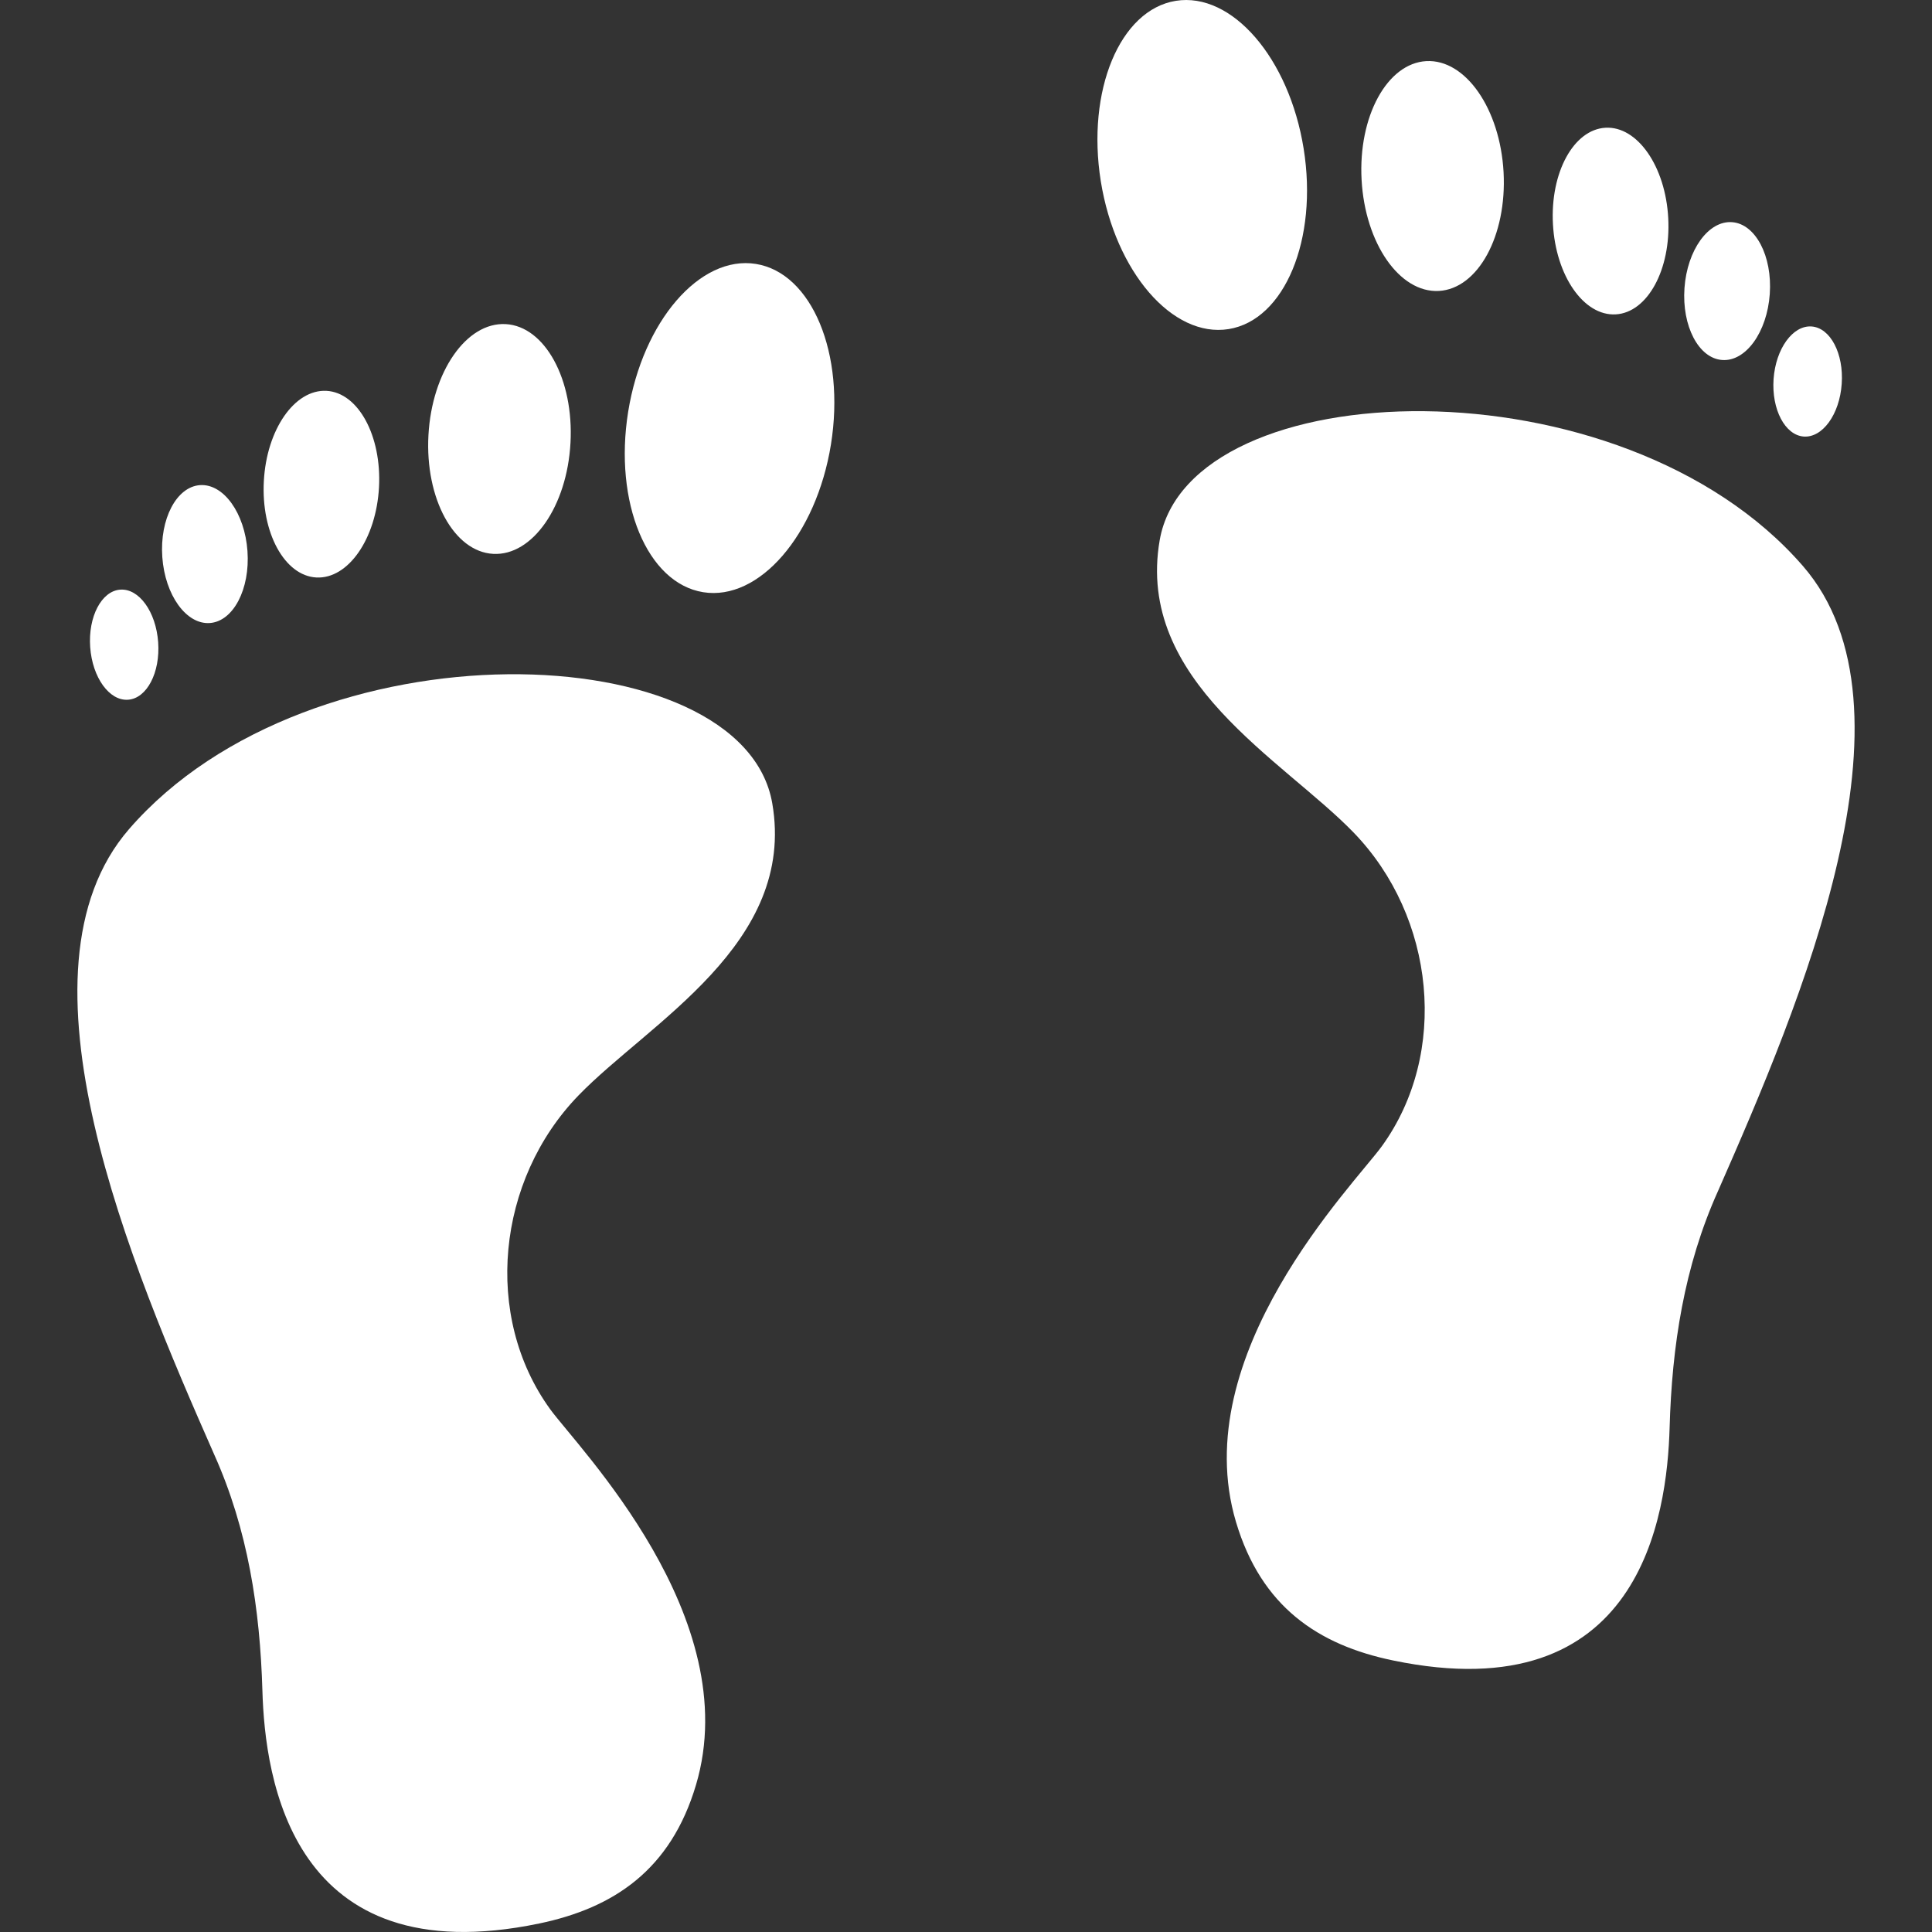 <?xml version="1.0"?>
<svg xmlns="http://www.w3.org/2000/svg" xmlns:xlink="http://www.w3.org/1999/xlink" version="1.1" id="Capa_1" x="0px" y="0px" viewBox="0 0 105.144 105.144" style="enable-background:new 0 0 105.144 105.144;" xml:space="preserve" width="512px" height="512px" class=""><rect x="0" y="0" width="105.144" height="105.144" fill="#333333" stroke="none"/><g><g>
	<path d="M98.126,30.812c-9.885-11.406-33.412-10.611-35.012-1.417c-1.328,7.659,6.71,11.943,10.554,15.915   c4.445,4.592,5.2,12.011,1.535,17.071c-1.528,2.101-10.651,11.331-7.938,20.446c1.378,4.624,4.481,6.696,8.539,7.537   c13.496,2.809,14.92-7.899,15.06-12.651c0.125-4.459,0.791-8.793,2.627-12.877C97.997,54.59,104.829,38.55,98.126,30.812z" data-original="#010002" class="active-path" data-old_color="#010002" fill="#FFFFFF"/>
	<path d="M63.991,0.045c3.053-0.49,6.166,3.114,6.957,8.045c0.791,4.932-1.034,9.33-4.083,9.82   c-3.053,0.49-6.163-3.114-6.957-8.045C59.12,4.933,60.945,0.535,63.991,0.045z M81.828,9.371c0.186,3.454-1.389,6.345-3.522,6.463   c-2.137,0.115-4.015-2.591-4.205-6.045s1.392-6.345,3.522-6.463C79.756,3.212,81.638,5.918,81.828,9.371z M90.789,11.862   c0.154,2.802-1.127,5.154-2.863,5.247c-1.736,0.093-3.257-2.101-3.411-4.907c-0.154-2.806,1.124-5.154,2.86-5.25   C89.111,6.855,90.639,9.056,90.789,11.862z M96.315,16.006c-0.147,2.072-1.306,3.679-2.588,3.586   c-1.281-0.089-2.201-1.843-2.054-3.915s1.303-3.679,2.588-3.586C95.538,12.181,96.462,13.934,96.315,16.006z M100.23,20.895   c-0.115,1.653-1.041,2.935-2.065,2.863c-1.02-0.075-1.757-1.474-1.643-3.128c0.118-1.653,1.045-2.935,2.069-2.863   C99.615,17.842,100.348,19.245,100.23,20.895z" data-original="#010002" class="active-path" data-old_color="#010002" fill="#FFFFFF"/>
	<path d="M42.027,43.71c-1.6-9.194-25.127-9.985-35.008,1.417c-6.703,7.737,0.122,23.781,4.635,34.024   c1.836,4.087,2.498,8.414,2.627,12.873c0.14,4.753,1.568,15.461,15.06,12.658c4.058-0.845,7.161-2.913,8.536-7.541   c2.713-9.115-6.406-18.345-7.934-20.446c-3.668-5.06-2.913-12.476,1.532-17.071C35.317,55.653,43.355,51.369,42.027,43.71z" data-original="#010002" class="active-path" data-old_color="#010002" fill="#FFFFFF"/>
	<path d="M34.186,22.409c0.795-4.932,3.908-8.536,6.954-8.045c3.046,0.49,4.874,4.885,4.083,9.82   c-0.795,4.932-3.908,8.536-6.954,8.045C35.22,31.739,33.395,27.344,34.186,22.409z M31.047,24.102   c-0.186,3.454-2.072,6.159-4.205,6.041c-2.137-0.115-3.715-3.01-3.525-6.463c0.19-3.454,2.072-6.159,4.205-6.041   C29.655,17.756,31.237,20.652,31.047,24.102z M20.626,26.521c-0.154,2.806-1.678,5-3.411,4.907   c-1.729-0.093-3.01-2.444-2.856-5.247c0.15-2.806,1.678-5.003,3.411-4.91C19.499,21.367,20.776,23.719,20.626,26.521z    M13.468,29.992c0.147,2.072-0.773,3.826-2.051,3.915s-2.437-1.517-2.584-3.59s0.773-3.826,2.051-3.915   C12.165,26.313,13.321,27.92,13.468,29.992z M8.608,34.953c0.118,1.653-0.616,3.056-1.639,3.128   c-1.02,0.072-1.943-1.21-2.061-2.863c-0.118-1.653,0.616-3.056,1.636-3.128C7.567,32.015,8.49,33.296,8.608,34.953z" data-original="#010002" class="active-path" data-old_color="#010002" fill="#FFFFFF"/>
</g></g> </svg>
